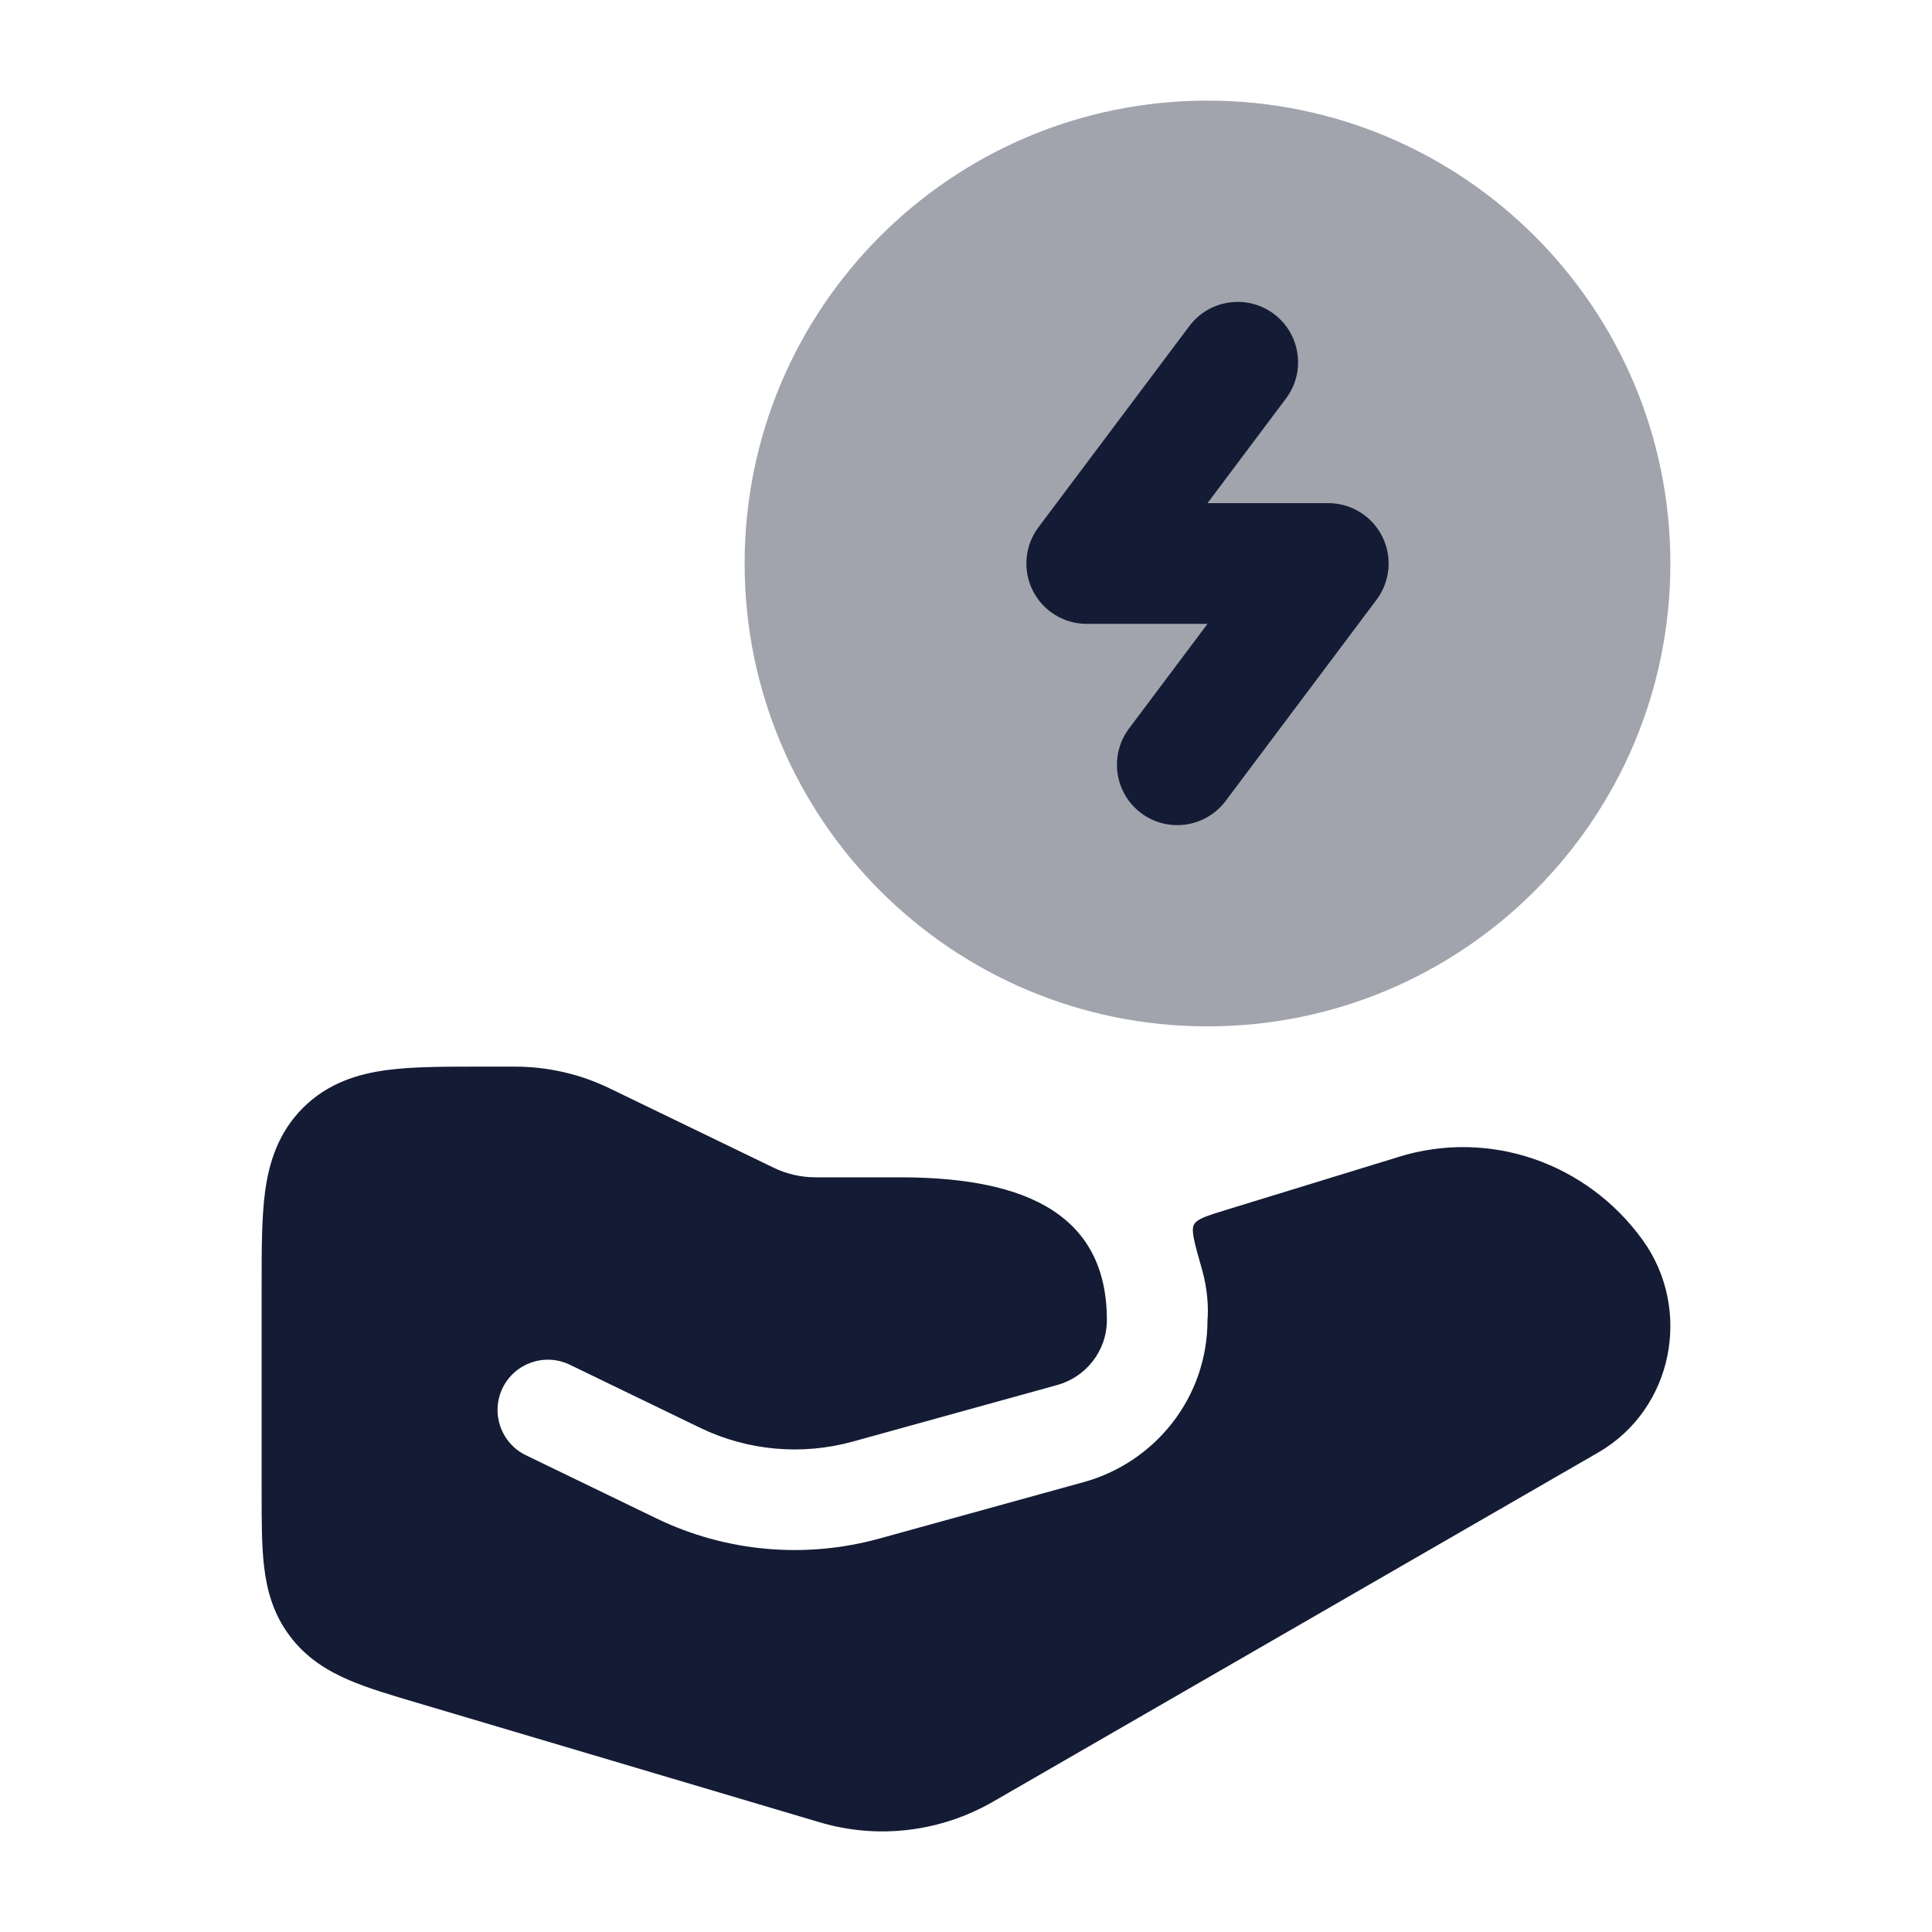 <svg width="24" height="24" viewBox="0 0 24 24" fill="none" xmlns="http://www.w3.org/2000/svg">
<path opacity="0.4" d="M9.25 7C9.25 3.824 11.824 1.25 15 1.25C18.176 1.25 20.75 3.824 20.75 7C20.75 10.176 18.176 12.75 15 12.75C11.824 12.75 9.25 10.176 9.25 7Z" fill="#141B34"/>
<path fill-rule="evenodd" clip-rule="evenodd" d="M15.825 3.9C16.156 4.149 16.224 4.619 15.975 4.95L15 6.25H16.5C16.784 6.25 17.044 6.411 17.171 6.665C17.298 6.919 17.27 7.223 17.1 7.45L15.225 9.95C14.976 10.281 14.506 10.349 14.175 10.1C13.844 9.852 13.777 9.381 14.025 9.05L15 7.75H13.5C13.216 7.75 12.956 7.59 12.829 7.335C12.702 7.081 12.73 6.777 12.9 6.55L14.775 4.05C15.024 3.719 15.494 3.652 15.825 3.9Z" fill="#141B34"/>
<path d="M5.955 13.25C5.522 13.25 5.126 13.25 4.803 13.293C4.447 13.341 4.072 13.454 3.763 13.763C3.454 14.072 3.341 14.447 3.293 14.803C3.25 15.126 3.25 15.522 3.25 15.955L3.25 18.564C3.25 18.892 3.25 19.199 3.28 19.456C3.313 19.742 3.39 20.043 3.598 20.32C3.805 20.598 4.071 20.757 4.336 20.871C4.574 20.973 4.868 21.06 5.183 21.153L10.182 22.637C10.906 22.852 11.683 22.758 12.338 22.38L19.853 18.044C20.787 17.505 21.027 16.264 20.405 15.403C19.712 14.444 18.502 14.021 17.371 14.372L17.37 14.373L15.244 15.026C14.996 15.102 14.871 15.14 14.832 15.212C14.793 15.284 14.84 15.447 14.933 15.774C15.004 16.024 15.012 16.263 15 16.397C15 17.379 14.331 18.171 13.467 18.41L10.926 19.112C10.004 19.367 9.017 19.28 8.154 18.862L6.534 18.078C6.223 17.928 6.093 17.554 6.243 17.243C6.394 16.933 6.767 16.803 7.078 16.953L8.698 17.737C9.287 18.022 9.962 18.082 10.593 17.908L13.134 17.205C13.484 17.108 13.75 16.788 13.75 16.397C13.75 14.984 12.573 14.625 11.174 14.625L10.132 14.625C9.95 14.625 9.771 14.584 9.611 14.506L7.569 13.518C7.203 13.341 6.801 13.25 6.395 13.25L5.955 13.25Z" fill="#141B34"/>
</svg>
